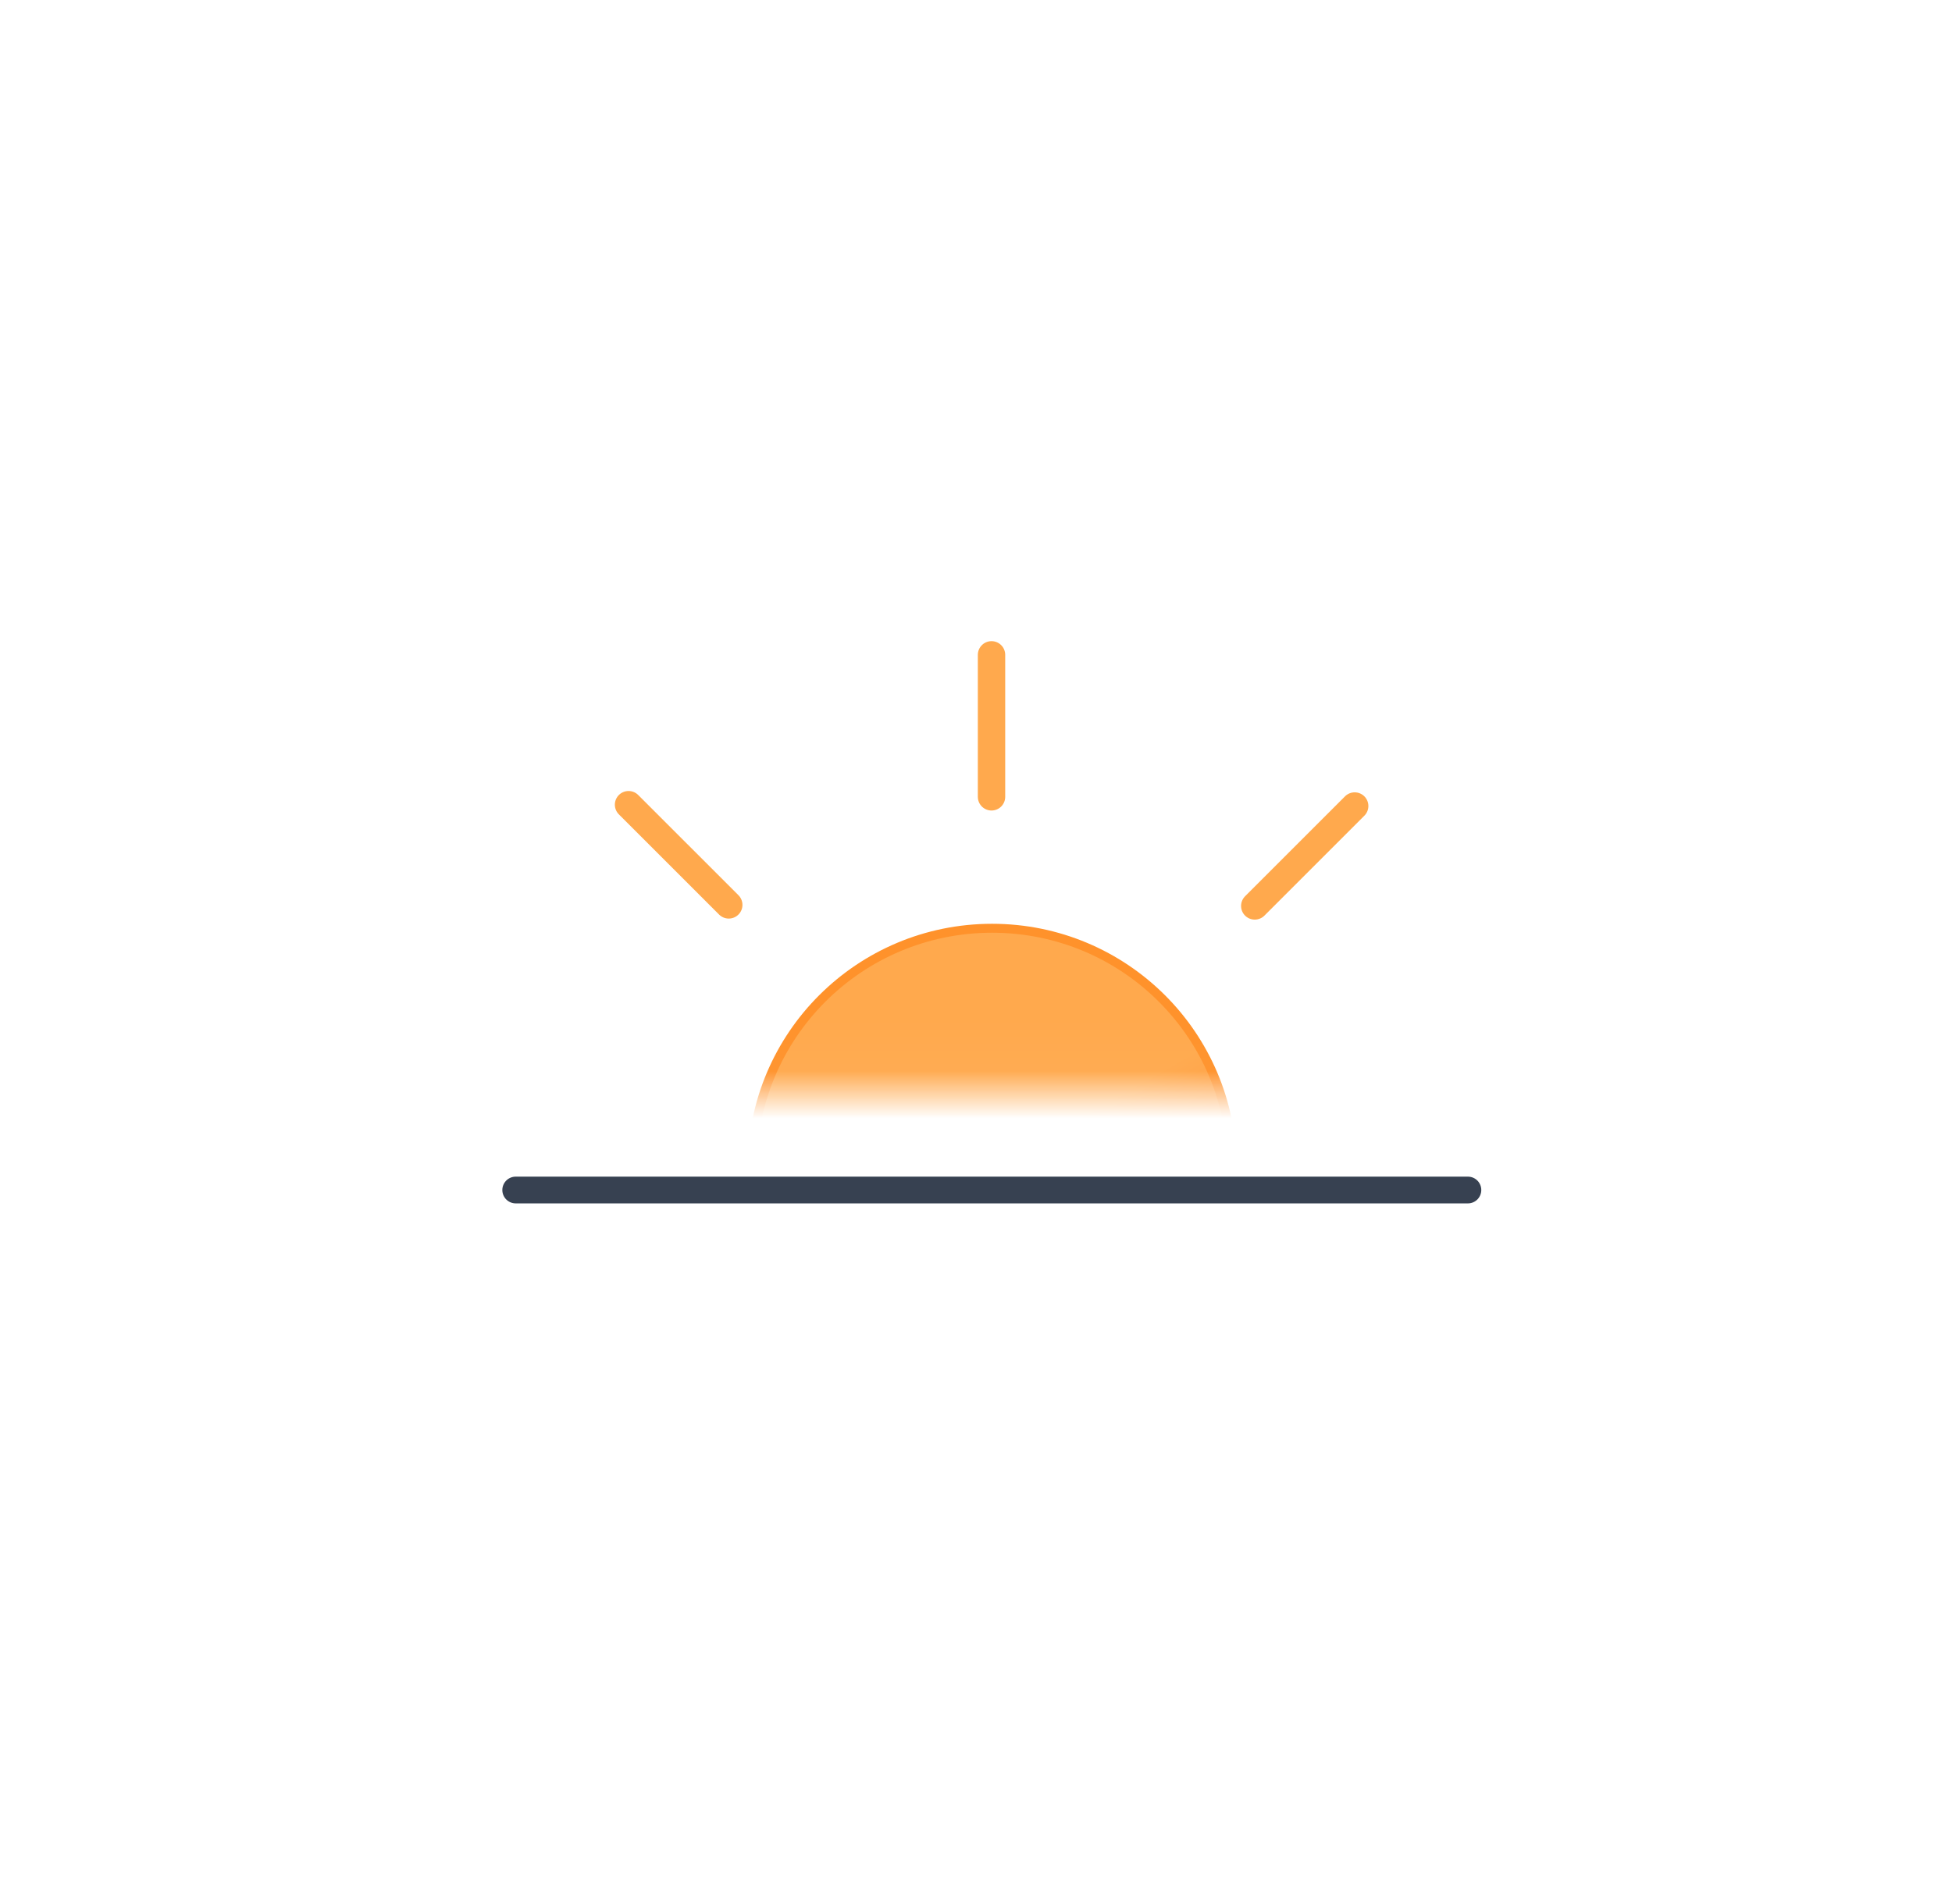 <svg width="41" height="40" viewBox="0 0 41 40" fill="none" xmlns="http://www.w3.org/2000/svg">
<mask id="mask0_964_13422" style="mask-type:luminance" maskUnits="userSpaceOnUse" x="0" y="0" width="41" height="23">
<path d="M0.832 0.938H40.832V22.969H0.832V0.938Z" fill="white"/>
</mask>
<g mask="url(#mask0_964_13422)">
<g clip-path="url(#clip0_964_13422)">
<path d="M20.838 29.548C23.621 29.548 25.877 27.299 25.877 24.524C25.877 21.75 23.621 19.501 20.838 19.501C18.055 19.501 15.799 21.75 15.799 24.524C15.799 27.299 18.055 29.548 20.838 29.548Z" fill="url(#paint0_linear_964_13422)" stroke="#FF922B" stroke-width="0.188" stroke-miterlimit="10"/>
<path d="M26.355 19.032L28.454 16.933M13.23 32.158L15.329 30.059M28.653 24.556L31.625 24.568M10.053 24.529H13.036M20.826 16.74L20.826 13.757M20.859 35.334L20.859 32.351M15.307 19.01L13.202 16.905M28.482 32.185L26.372 30.075" stroke="#FFA94D" stroke-width="0.575" stroke-miterlimit="10" stroke-linecap="round"/>
</g>
</g>
<path d="M10.832 25H30.832" stroke="#374151" stroke-width="0.562" stroke-linecap="round" stroke-linejoin="round"/>
<defs>
<linearGradient id="paint0_linear_964_13422" x1="18.322" y1="20.173" x2="23.354" y2="28.884" gradientUnits="userSpaceOnUse">
<stop stop-color="#FFA94D"/>
<stop offset="0.5" stop-color="#FFA94D"/>
<stop offset="1" stop-color="#FD7E14"/>
</linearGradient>
<clipPath id="clip0_964_13422">
<rect width="23.047" height="22.969" fill="white" transform="translate(9.314 13.04)"/>
</clipPath>
</defs>
</svg>

